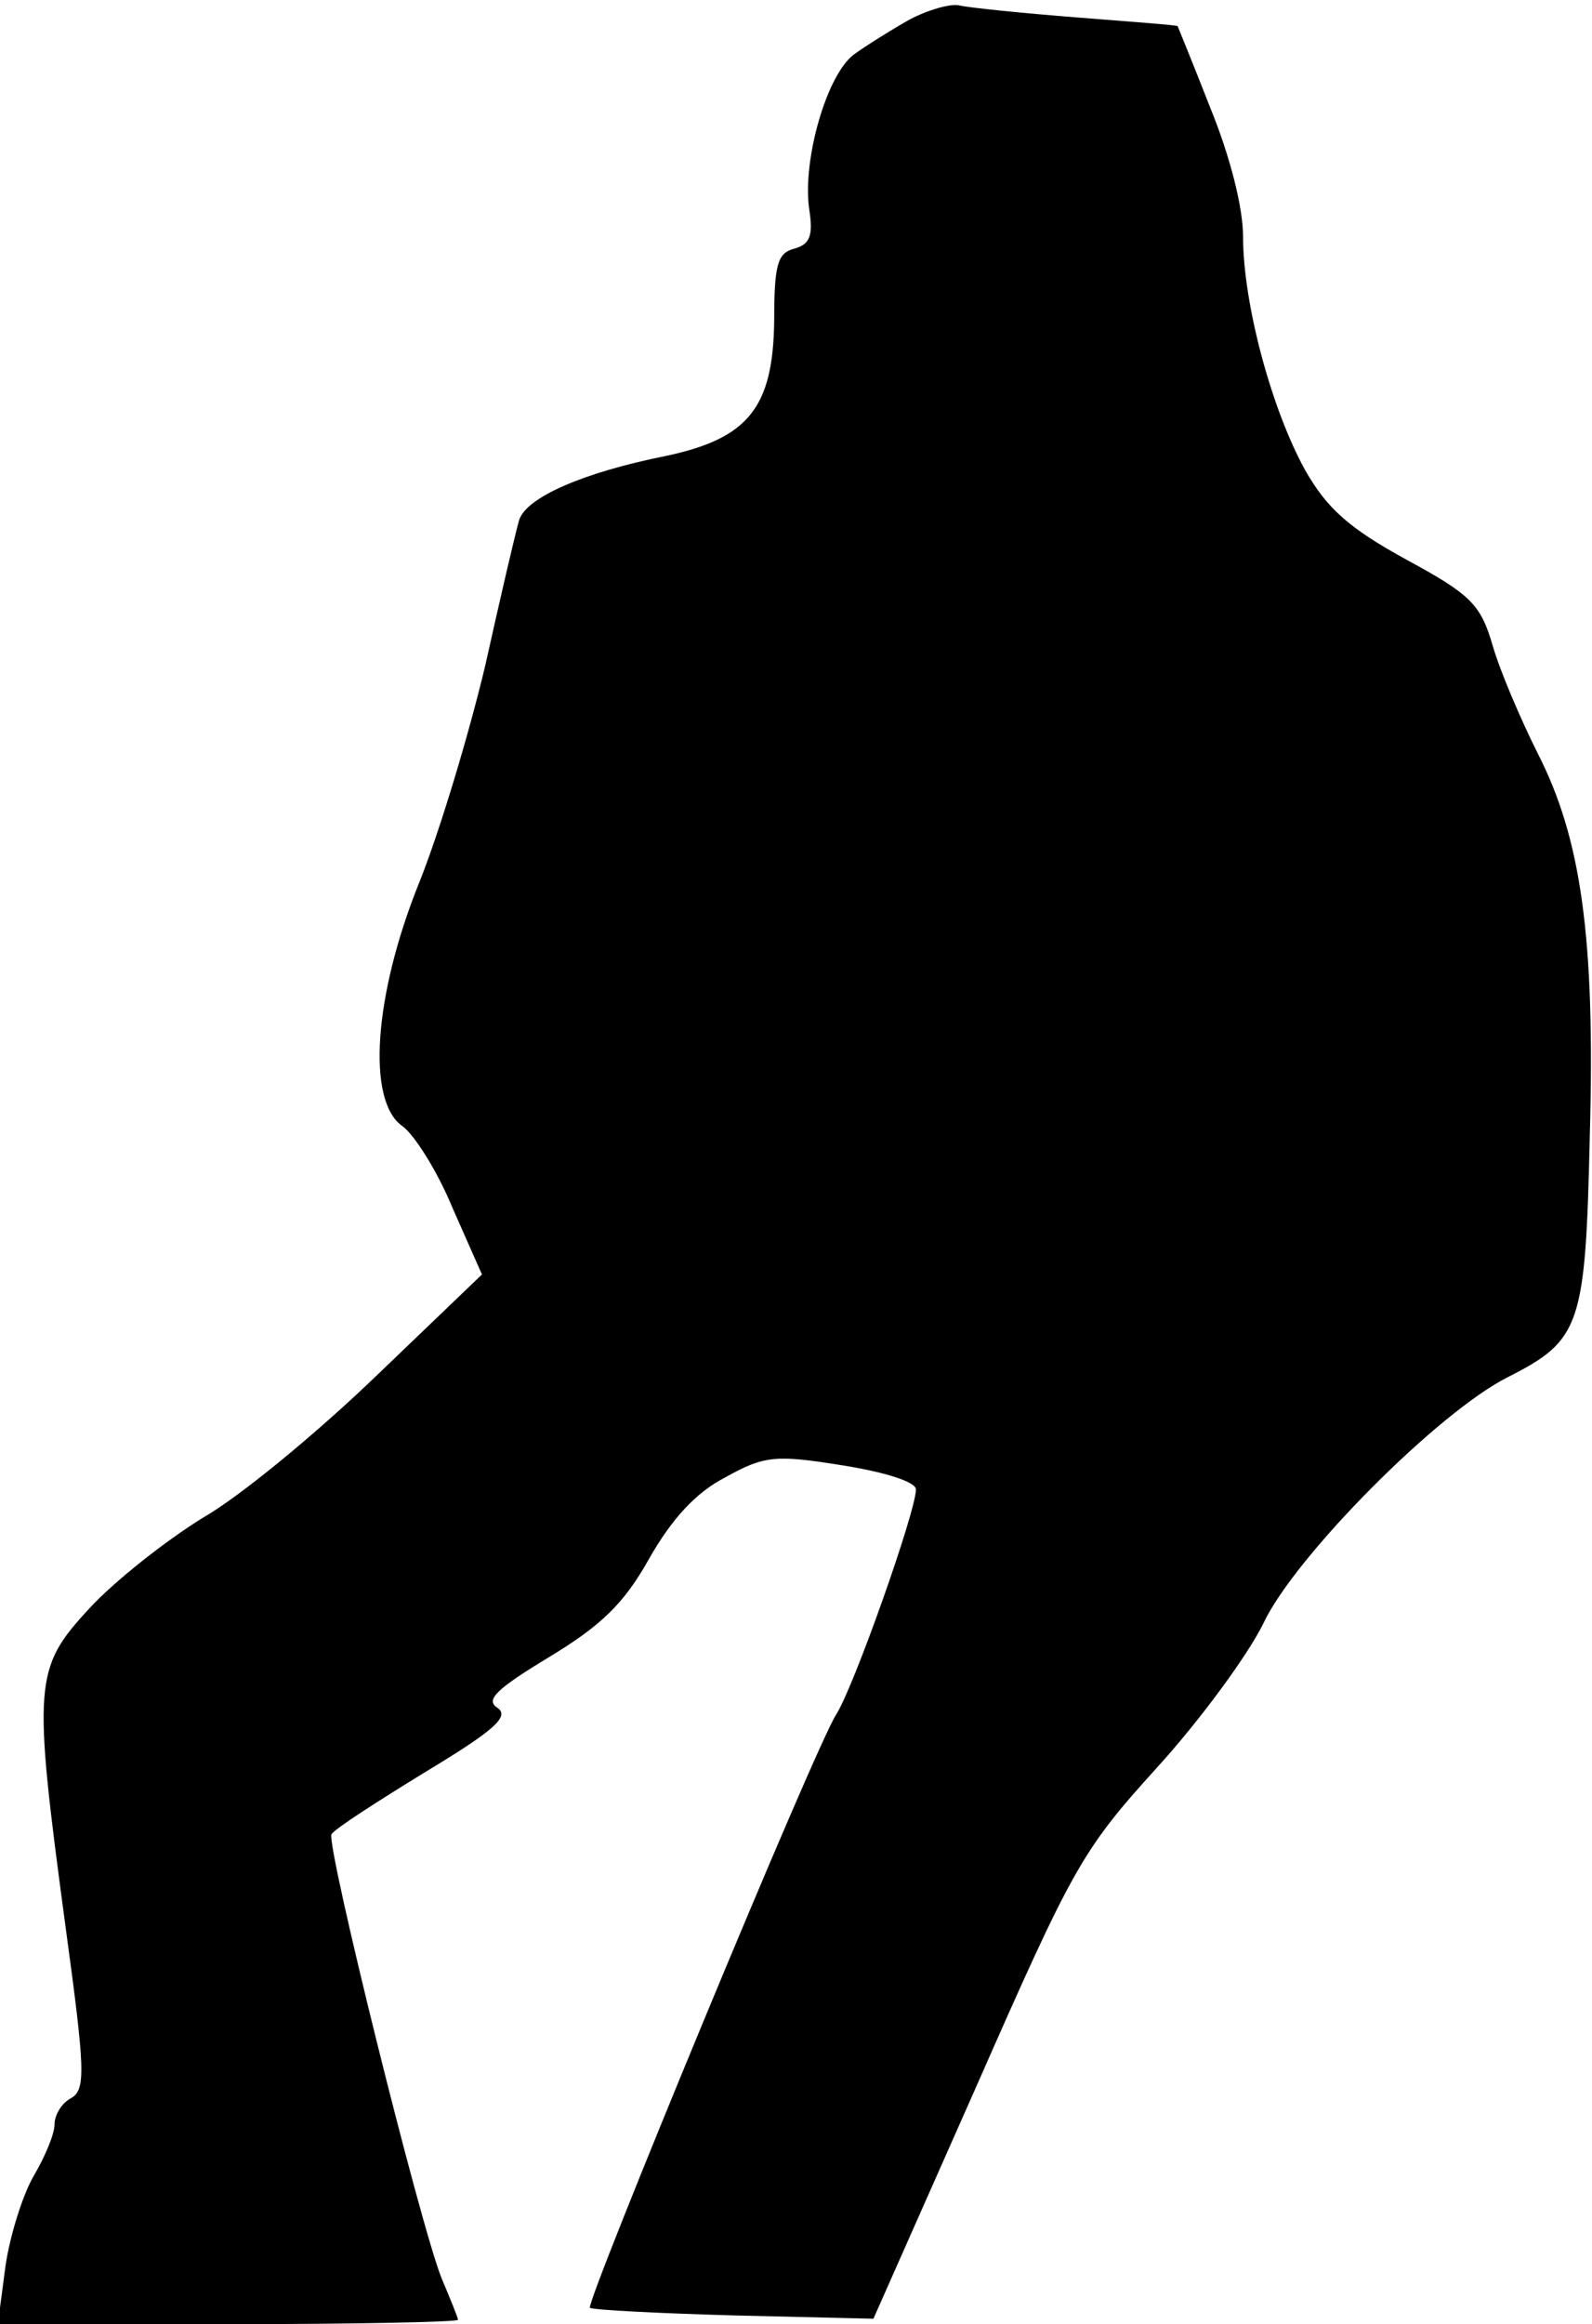 <?xml version="1.0" standalone="no"?>
<!DOCTYPE svg PUBLIC "-//W3C//DTD SVG 20010904//EN"
 "http://www.w3.org/TR/2001/REC-SVG-20010904/DTD/svg10.dtd">
<svg version="1.0" xmlns="http://www.w3.org/2000/svg"
 width="146pt" height="213pt" viewBox="0 0 146 213"
 preserveAspectRatio="xMidYMid meet">
<g transform="translate(0,213) scale(0.1,-0.1)"
fill="#000000" stroke="none">
<path fill="#000000" stroke="none" d="M834 2112 c-16 -9 -40 -24 -51 -32 -25
-19 -47 -96 -41 -141 4 -25 1 -33 -14 -37 -15 -4 -18 -15 -18 -66 -1 -80 -24
-108 -100 -124 -75 -15 -128 -38 -134 -59 -3 -10 -17 -70 -31 -133 -15 -63
-42 -153 -61 -200 -41 -102 -48 -199 -15 -222 11 -8 32 -41 46 -75 l27 -61
-97 -93 c-53 -51 -124 -110 -159 -130 -34 -21 -81 -58 -104 -83 -51 -55 -52
-68 -22 -291 18 -132 19 -150 5 -158 -8 -4 -15 -15 -15 -24 0 -9 -9 -30 -19
-47 -10 -17 -22 -55 -26 -83 l-7 -53 211 0 c116 0 211 2 211 4 0 2 -7 19 -15
38 -20 50 -106 397 -101 407 3 5 42 30 86 57 63 38 78 51 66 59 -11 7 -1 17
47 46 48 29 69 49 92 90 21 37 43 61 70 75 36 20 46 21 108 11 38 -6 67 -15
67 -22 0 -20 -57 -181 -73 -206 -20 -31 -230 -539 -226 -544 3 -2 62 -5 132
-7 l128 -3 94 212 c89 202 97 217 166 293 40 44 84 104 98 133 29 61 160 193
224 225 67 34 71 47 75 222 5 181 -8 272 -48 350 -15 30 -34 74 -41 98 -11 38
-20 47 -79 79 -53 29 -73 47 -93 82 -31 56 -57 153 -57 214 0 27 -12 74 -30
118 -16 41 -30 75 -30 75 0 1 -42 4 -92 8 -51 4 -100 9 -108 11 -8 2 -29 -4
-46 -13z"/>
</g>
</svg>
